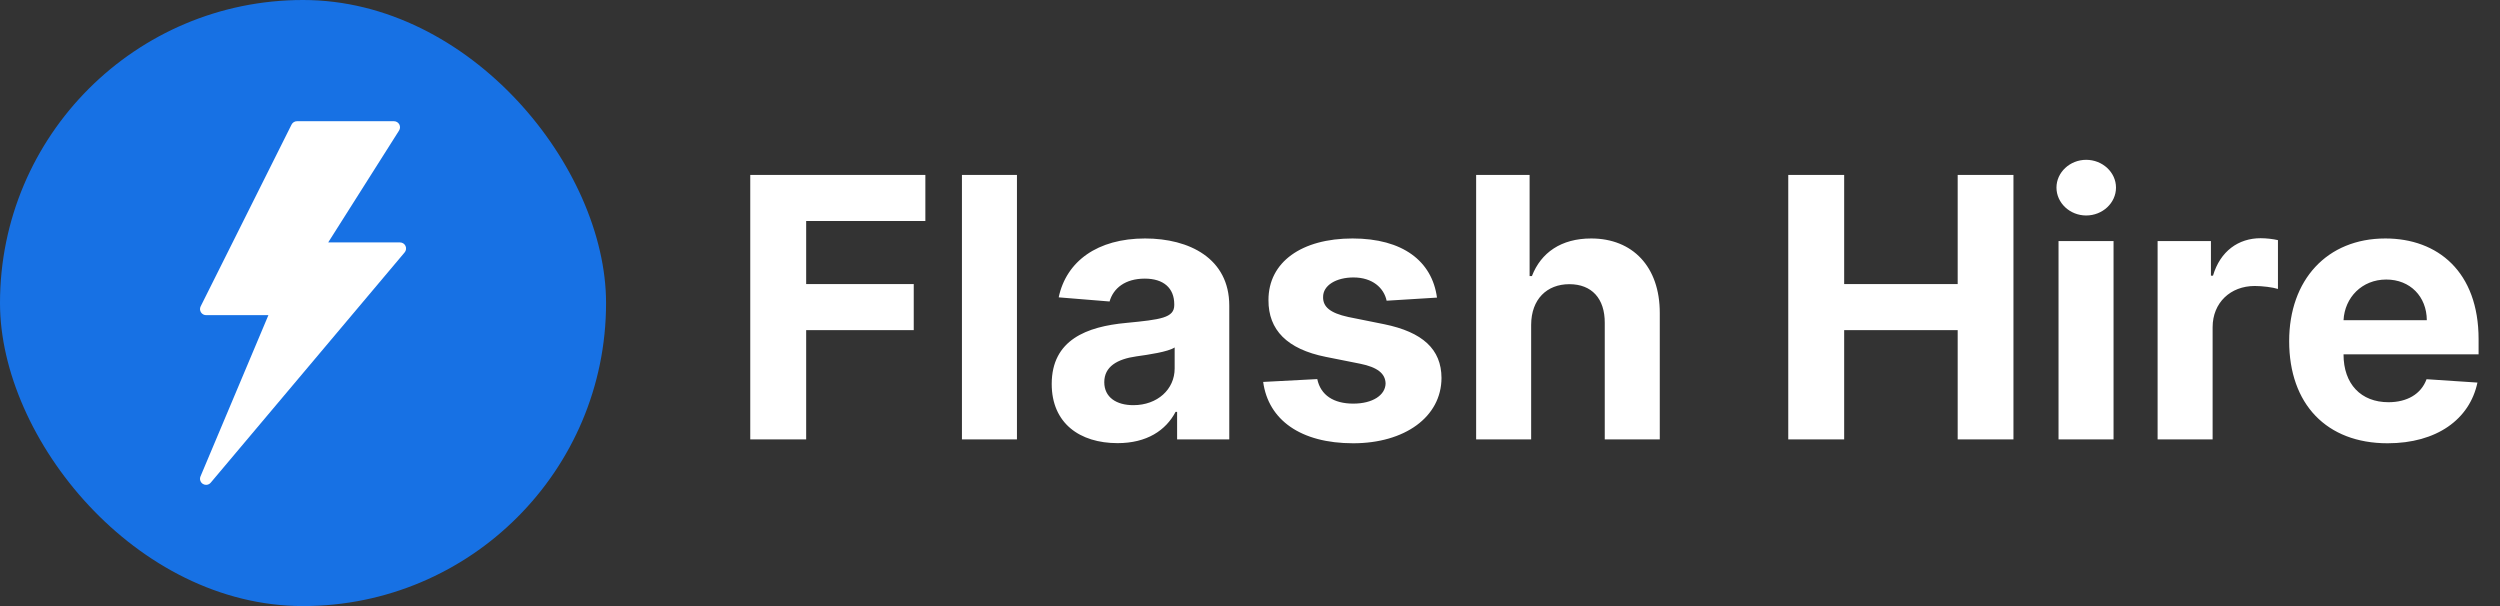 <svg width="165" height="40" viewBox="0 0 165 40" fill="none" xmlns="http://www.w3.org/2000/svg">
<rect x="0" y="0" width="165" height="40" fill="#333333" stroke="none"/>
<rect width="40" height="40" rx="20" fill="#1771E4"/>
<path d="M26.764 16.231C26.698 16.09 26.557 16 26.401 16H21.661L26.339 8.614C26.417 8.491 26.422 8.335 26.352 8.207C26.281 8.079 26.147 8 26.001 8H19.601C19.45 8 19.311 8.086 19.243 8.221L13.243 20.221C13.181 20.345 13.188 20.492 13.261 20.61C13.334 20.728 13.463 20.8 13.601 20.8H17.715L13.232 31.445C13.156 31.627 13.224 31.838 13.393 31.941C13.457 31.981 13.529 32 13.601 32C13.716 32 13.829 31.951 13.907 31.858L26.707 16.658C26.808 16.539 26.829 16.372 26.764 16.231Z" fill="white"/>
<path d="M49.517 29H53.207V21.79H60.307V18.747H53.207V14.588H61.074V11.546H49.517V29ZM67.119 11.546H63.488V29H67.119V11.546ZM73.76 29.247C75.695 29.247 76.947 28.403 77.587 27.185H77.689V29H81.132V20.171C81.132 17.051 78.49 15.739 75.575 15.739C72.439 15.739 70.376 17.239 69.874 19.625L73.231 19.898C73.479 19.028 74.254 18.389 75.558 18.389C76.794 18.389 77.501 19.011 77.501 20.085V20.136C77.501 20.98 76.606 21.091 74.331 21.312C71.74 21.551 69.413 22.421 69.413 25.344C69.413 27.935 71.263 29.247 73.76 29.247ZM74.8 26.741C73.683 26.741 72.882 26.222 72.882 25.224C72.882 24.202 73.726 23.699 75.004 23.52C75.797 23.409 77.092 23.222 77.527 22.932V24.321C77.527 25.693 76.394 26.741 74.8 26.741ZM94.841 19.642C94.517 17.23 92.574 15.739 89.267 15.739C85.918 15.739 83.71 17.29 83.719 19.812C83.71 21.773 84.946 23.043 87.503 23.554L89.77 24.006C90.912 24.236 91.432 24.653 91.449 25.31C91.432 26.085 90.588 26.639 89.318 26.639C88.023 26.639 87.162 26.085 86.94 25.02L83.369 25.207C83.71 27.713 85.841 29.256 89.31 29.256C92.702 29.256 95.131 27.526 95.139 24.943C95.131 23.051 93.895 21.918 91.355 21.398L88.986 20.921C87.767 20.656 87.315 20.239 87.324 19.608C87.315 18.824 88.202 18.312 89.327 18.312C90.588 18.312 91.338 19.003 91.517 19.847L94.841 19.642ZM101.056 21.432C101.065 19.744 102.096 18.756 103.579 18.756C105.053 18.756 105.923 19.702 105.914 21.312V29H109.545V20.665C109.553 17.597 107.746 15.739 105.019 15.739C103.033 15.739 101.704 16.676 101.107 18.219H100.954V11.546H97.425V29H101.056V21.432ZM118.025 29H121.715V21.79H129.207V29H132.888V11.546H129.207V18.747H121.715V11.546H118.025V29ZM135.863 29H139.494V15.909H135.863V29ZM137.687 14.222C138.769 14.222 139.656 13.395 139.656 12.381C139.656 11.375 138.769 10.548 137.687 10.548C136.613 10.548 135.727 11.375 135.727 12.381C135.727 13.395 136.613 14.222 137.687 14.222ZM142.402 29H146.033V21.594C146.033 19.983 147.209 18.875 148.811 18.875C149.314 18.875 150.004 18.96 150.345 19.071V15.849C150.021 15.773 149.57 15.722 149.203 15.722C147.737 15.722 146.536 16.574 146.058 18.193H145.922V15.909H142.402V29ZM157.579 29.256C160.817 29.256 162.999 27.679 163.511 25.25L160.153 25.028C159.786 26.026 158.849 26.546 157.638 26.546C155.823 26.546 154.673 25.344 154.673 23.392V23.384H163.587V22.386C163.587 17.938 160.894 15.739 157.434 15.739C153.582 15.739 151.085 18.474 151.085 22.514C151.085 26.665 153.548 29.256 157.579 29.256ZM154.673 21.134C154.749 19.642 155.883 18.449 157.494 18.449C159.07 18.449 160.161 19.574 160.17 21.134H154.673Z" fill="white"/>
</svg>
